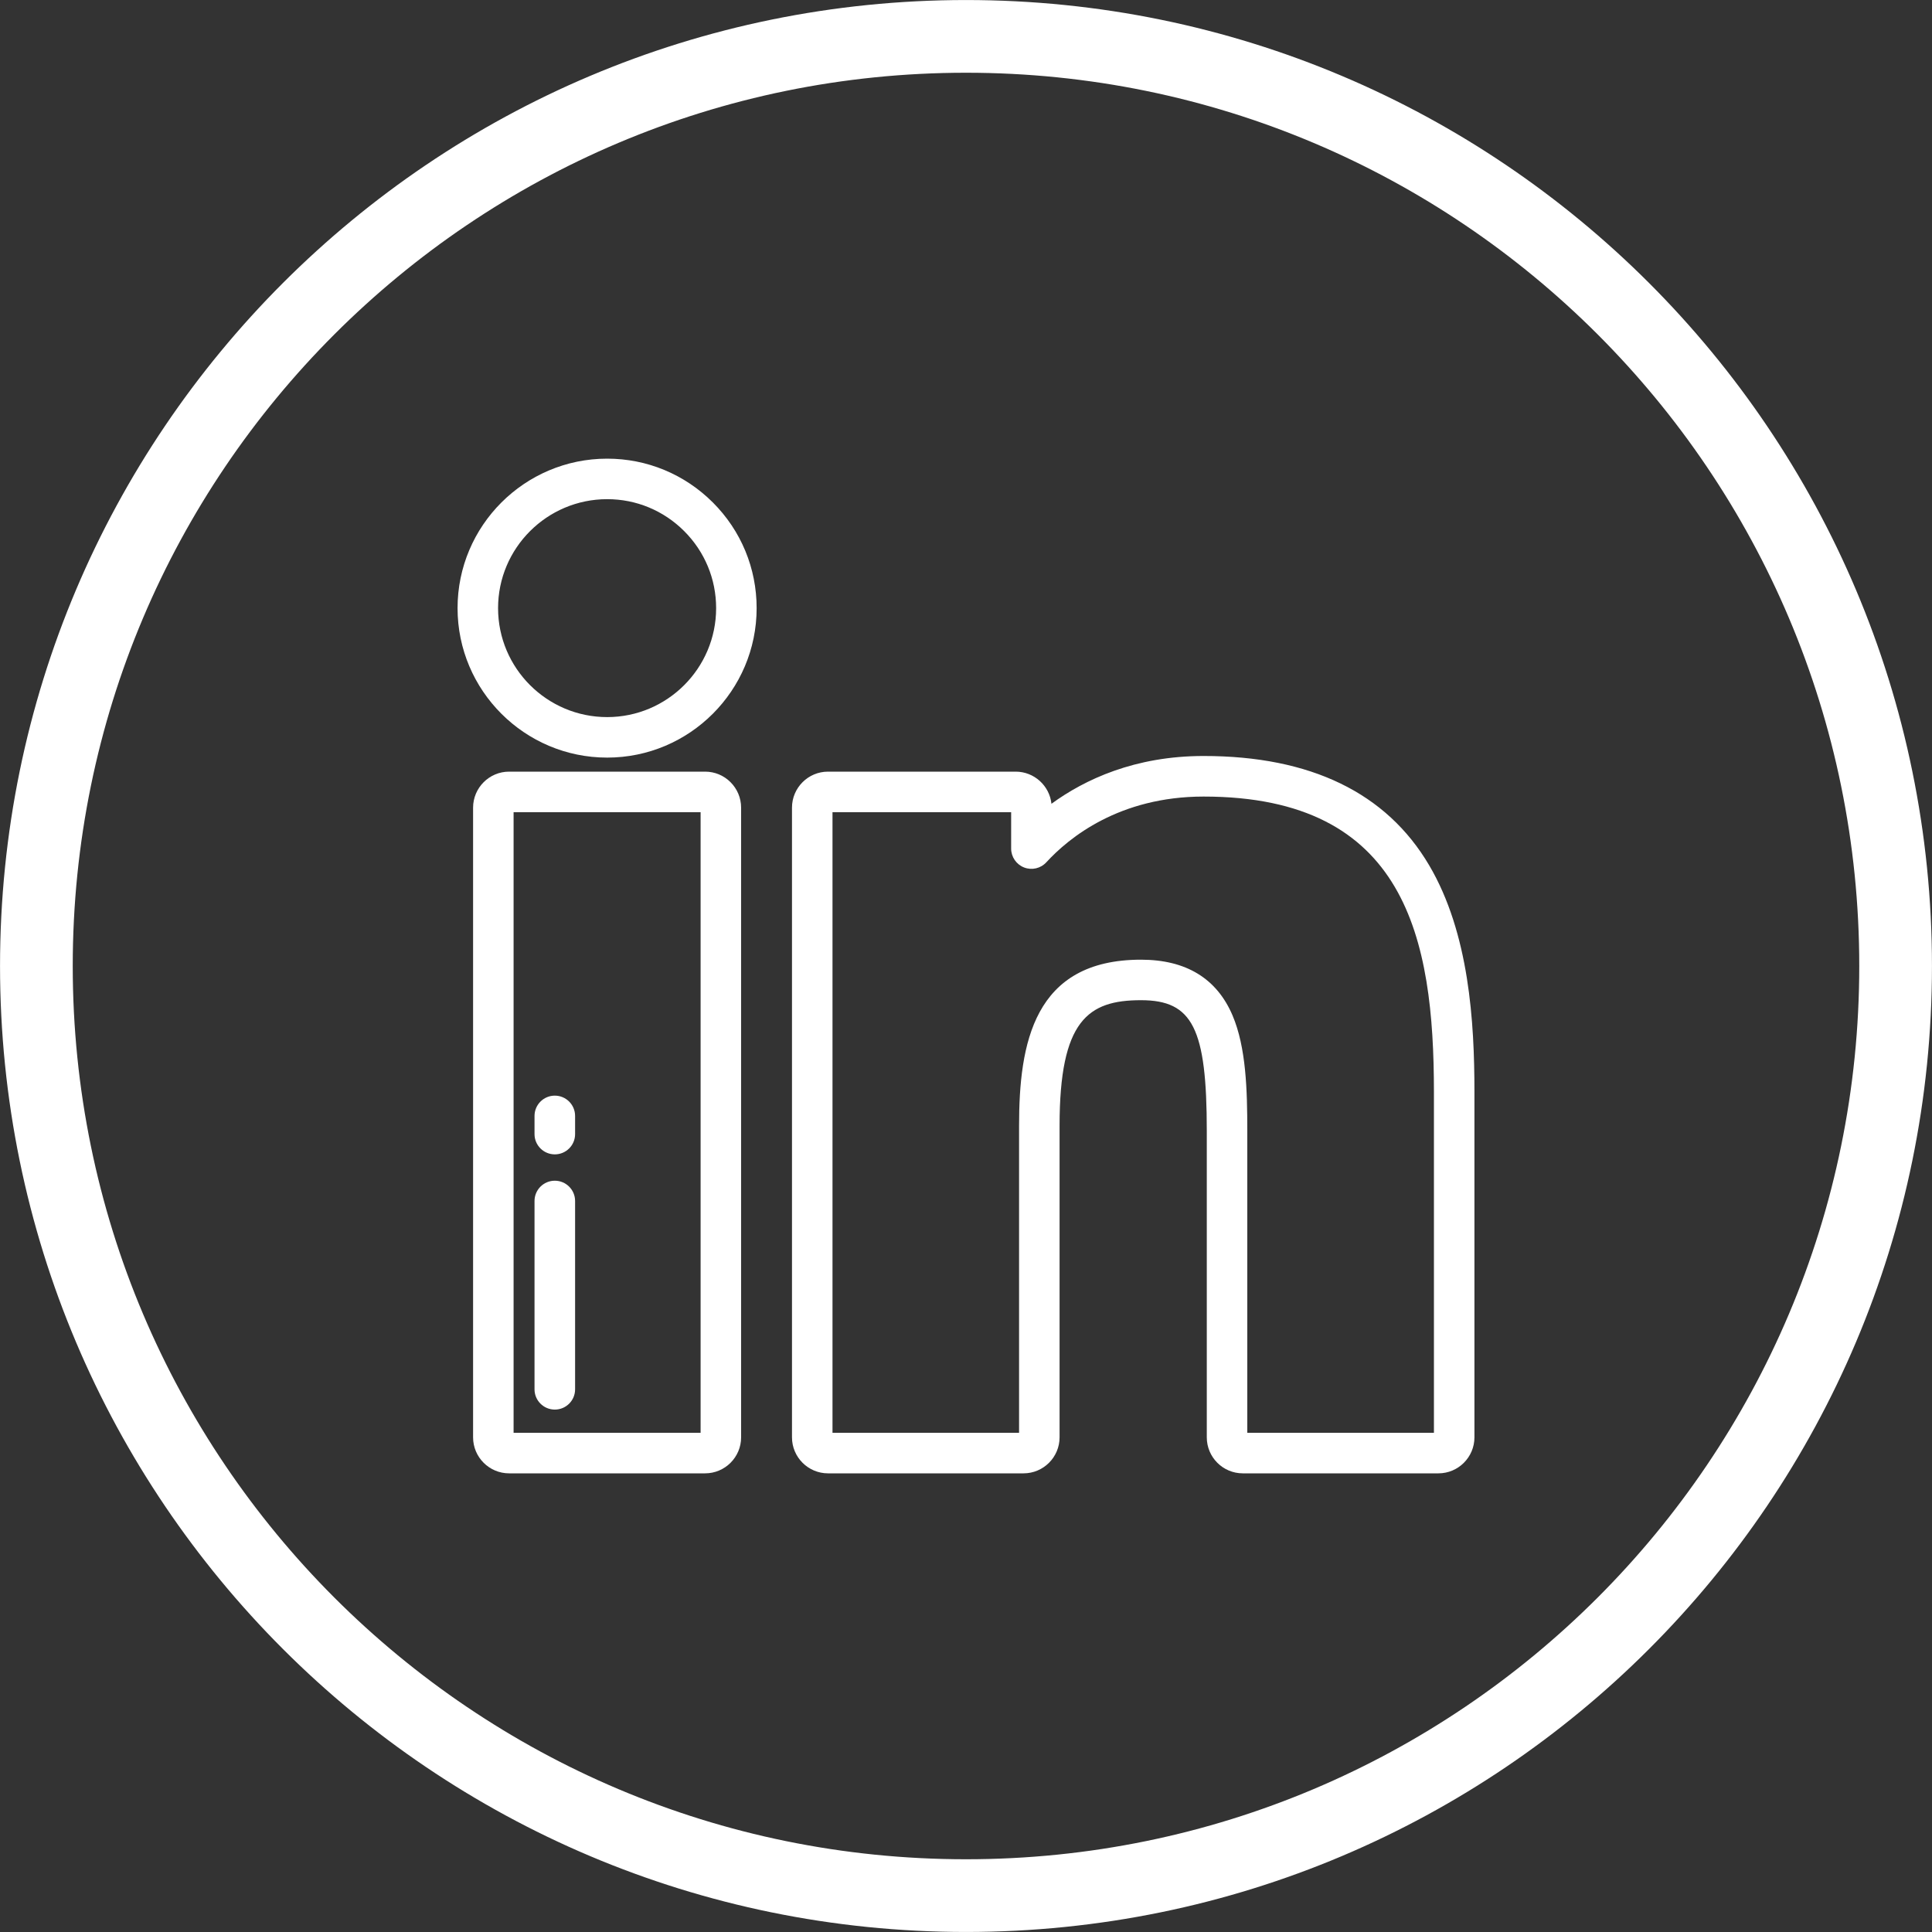 <svg width="30" height="30" viewBox="0 0 30 30" fill="none" xmlns="http://www.w3.org/2000/svg">
<rect x="0" y="0" width="30" height="30" fill="#333333" stroke="none"/>
<path d="M29.435 15C29.435 22.972 22.972 29.435 15 29.435C7.028 29.435 0.565 22.972 0.565 15C0.565 7.028 7.028 0.565 15 0.565C22.972 0.565 29.435 7.028 29.435 15Z" stroke="white" stroke-width="1.129"/>
<path fill-rule="evenodd" clip-rule="evenodd" d="M7.905 11.982H10.949C11.257 11.982 11.508 12.233 11.508 12.542V22.319C11.508 22.627 11.257 22.878 10.949 22.878H7.905C7.597 22.878 7.346 22.627 7.346 22.319V12.542C7.346 12.233 7.597 11.982 7.905 11.982ZM7.975 22.249H10.879V12.612H7.975V22.249Z" fill="white"/>
<path fill-rule="evenodd" clip-rule="evenodd" d="M9.428 7.122C10.047 7.122 10.63 7.364 11.069 7.802C11.508 8.241 11.749 8.824 11.749 9.443C11.749 10.723 10.708 11.764 9.428 11.764C8.147 11.764 7.105 10.723 7.105 9.443C7.105 8.163 8.147 7.122 9.428 7.122ZM7.734 9.443C7.734 10.376 8.494 11.135 9.428 11.135C10.361 11.135 11.12 10.376 11.12 9.443C11.12 8.992 10.944 8.567 10.624 8.247C10.304 7.927 9.879 7.751 9.428 7.751C8.494 7.751 7.734 8.51 7.734 9.443Z" fill="white"/>
<path fill-rule="evenodd" clip-rule="evenodd" d="M18.69 11.739C20.349 11.739 21.528 12.31 22.192 13.436C22.815 14.493 22.895 15.872 22.895 16.956V22.319C22.895 22.627 22.644 22.878 22.336 22.878H19.298C18.989 22.878 18.739 22.627 18.739 22.319V17.565C18.739 15.968 18.519 15.531 17.717 15.531C16.897 15.531 16.453 15.842 16.453 17.481V22.319C16.453 22.627 16.202 22.878 15.894 22.878H12.857C12.549 22.878 12.298 22.627 12.298 22.319V12.541C12.298 12.233 12.549 11.982 12.857 11.982H15.771C16.059 11.982 16.297 12.201 16.327 12.481C16.844 12.104 17.621 11.739 18.69 11.739ZM19.368 22.249H22.266H22.266V16.956C22.266 14.573 21.832 12.369 18.69 12.369C17.38 12.369 16.598 13.008 16.248 13.389C16.16 13.485 16.023 13.517 15.902 13.47C15.781 13.423 15.701 13.306 15.701 13.177V12.612H12.927V22.249H15.824V17.481C15.824 16.206 16.049 14.902 17.717 14.902C18.416 14.902 18.894 15.193 19.139 15.768C19.35 16.265 19.368 16.928 19.368 17.565V22.249Z" fill="white"/>
<path d="M8.615 18.334C8.441 18.334 8.3 18.475 8.3 18.649V21.574C8.3 21.747 8.441 21.888 8.615 21.888C8.789 21.888 8.93 21.747 8.93 21.574V18.649C8.93 18.475 8.789 18.334 8.615 18.334Z" fill="white"/>
<path d="M8.615 17.013C8.441 17.013 8.3 17.154 8.3 17.328V17.611C8.3 17.784 8.441 17.925 8.615 17.925C8.789 17.925 8.93 17.784 8.93 17.611V17.328C8.93 17.154 8.789 17.013 8.615 17.013Z" fill="white"/>
</svg>
